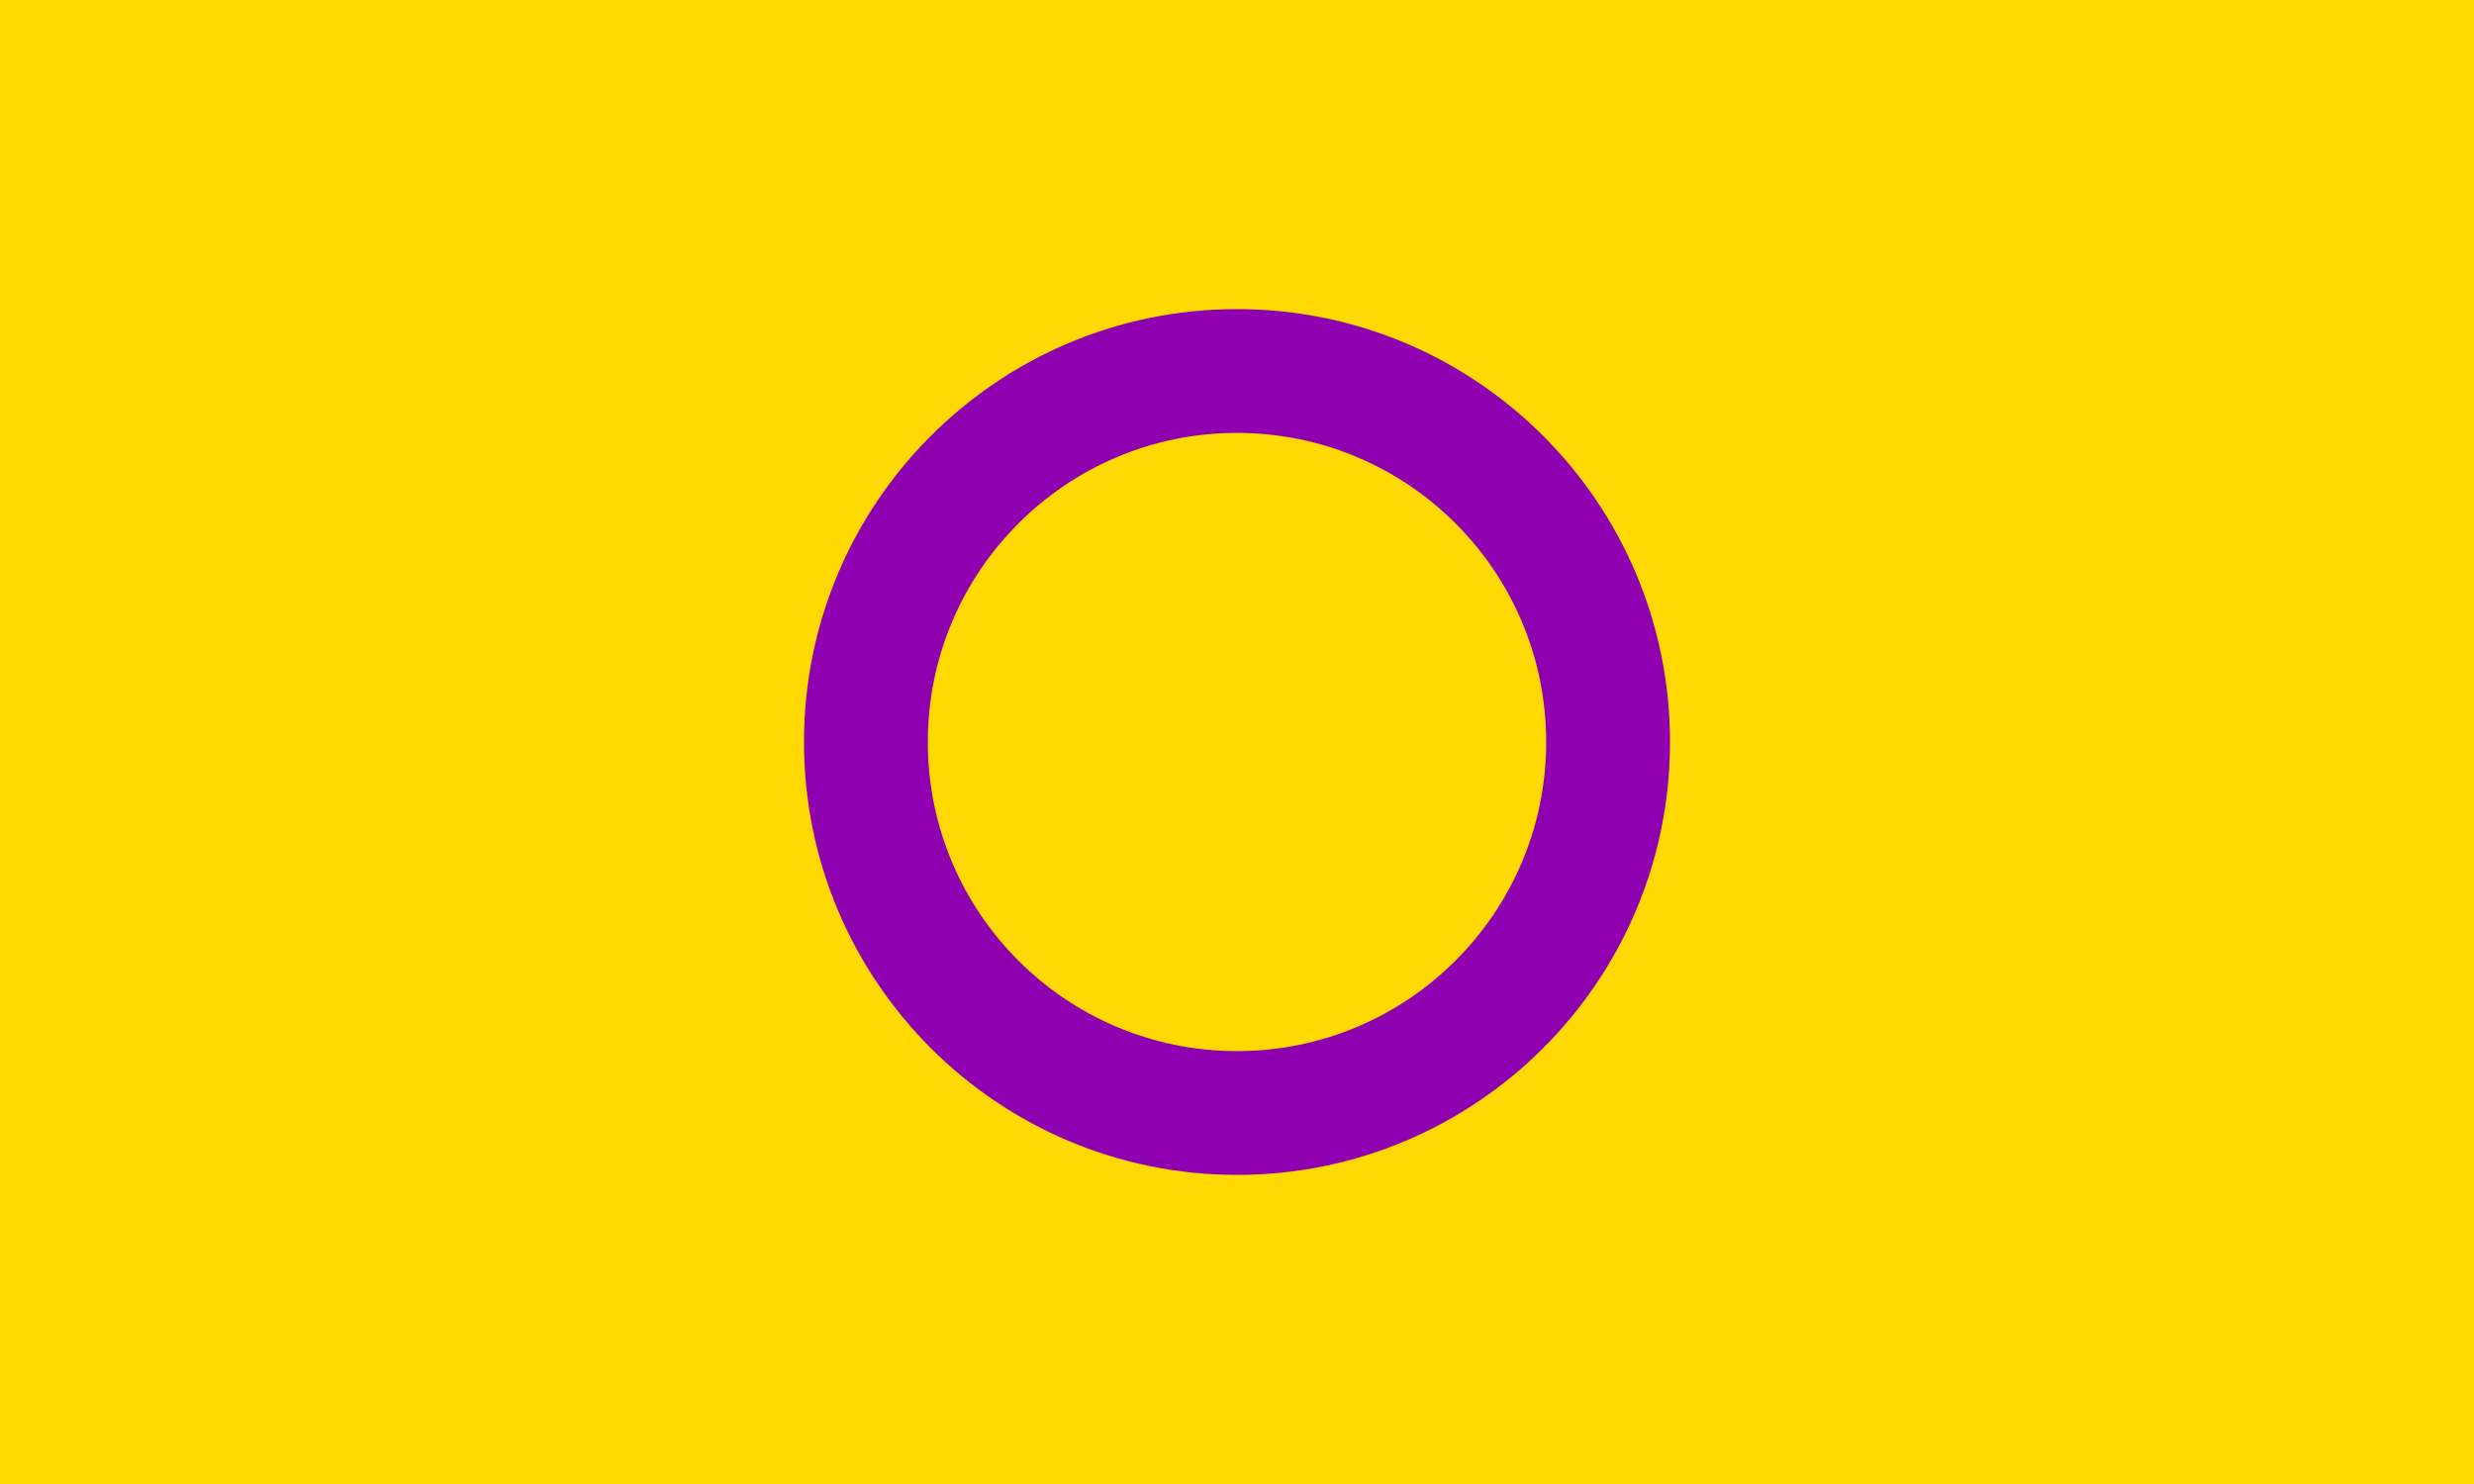 <?xml version="1.0" encoding="UTF-8"?>
<svg id="Camada_2" data-name="Camada 2" xmlns="http://www.w3.org/2000/svg" viewBox="0 0 107.7 64.62">
  <defs>
    <style>
      .cls-1 {
        fill: #ffd900;
      }

      .cls-1, .cls-2 {
        stroke-width: 0px;
      }

      .cls-2 {
        fill: #8f00b0;
      }
    </style>
  </defs>
  <g id="Layer_1" data-name="Layer 1">
    <g>
      <rect class="cls-1" width="107.7" height="64.62"/>
      <path class="cls-2" d="M53.85,13.46c-10.41,0-18.85,8.44-18.85,18.85s8.44,18.85,18.85,18.85,18.85-8.44,18.85-18.85-8.44-18.85-18.85-18.85ZM53.85,45.77c-7.44,0-13.46-6.03-13.46-13.46s6.03-13.46,13.46-13.46,13.46,6.03,13.46,13.46-6.03,13.46-13.46,13.46Z"/>
    </g>
  </g>
</svg>